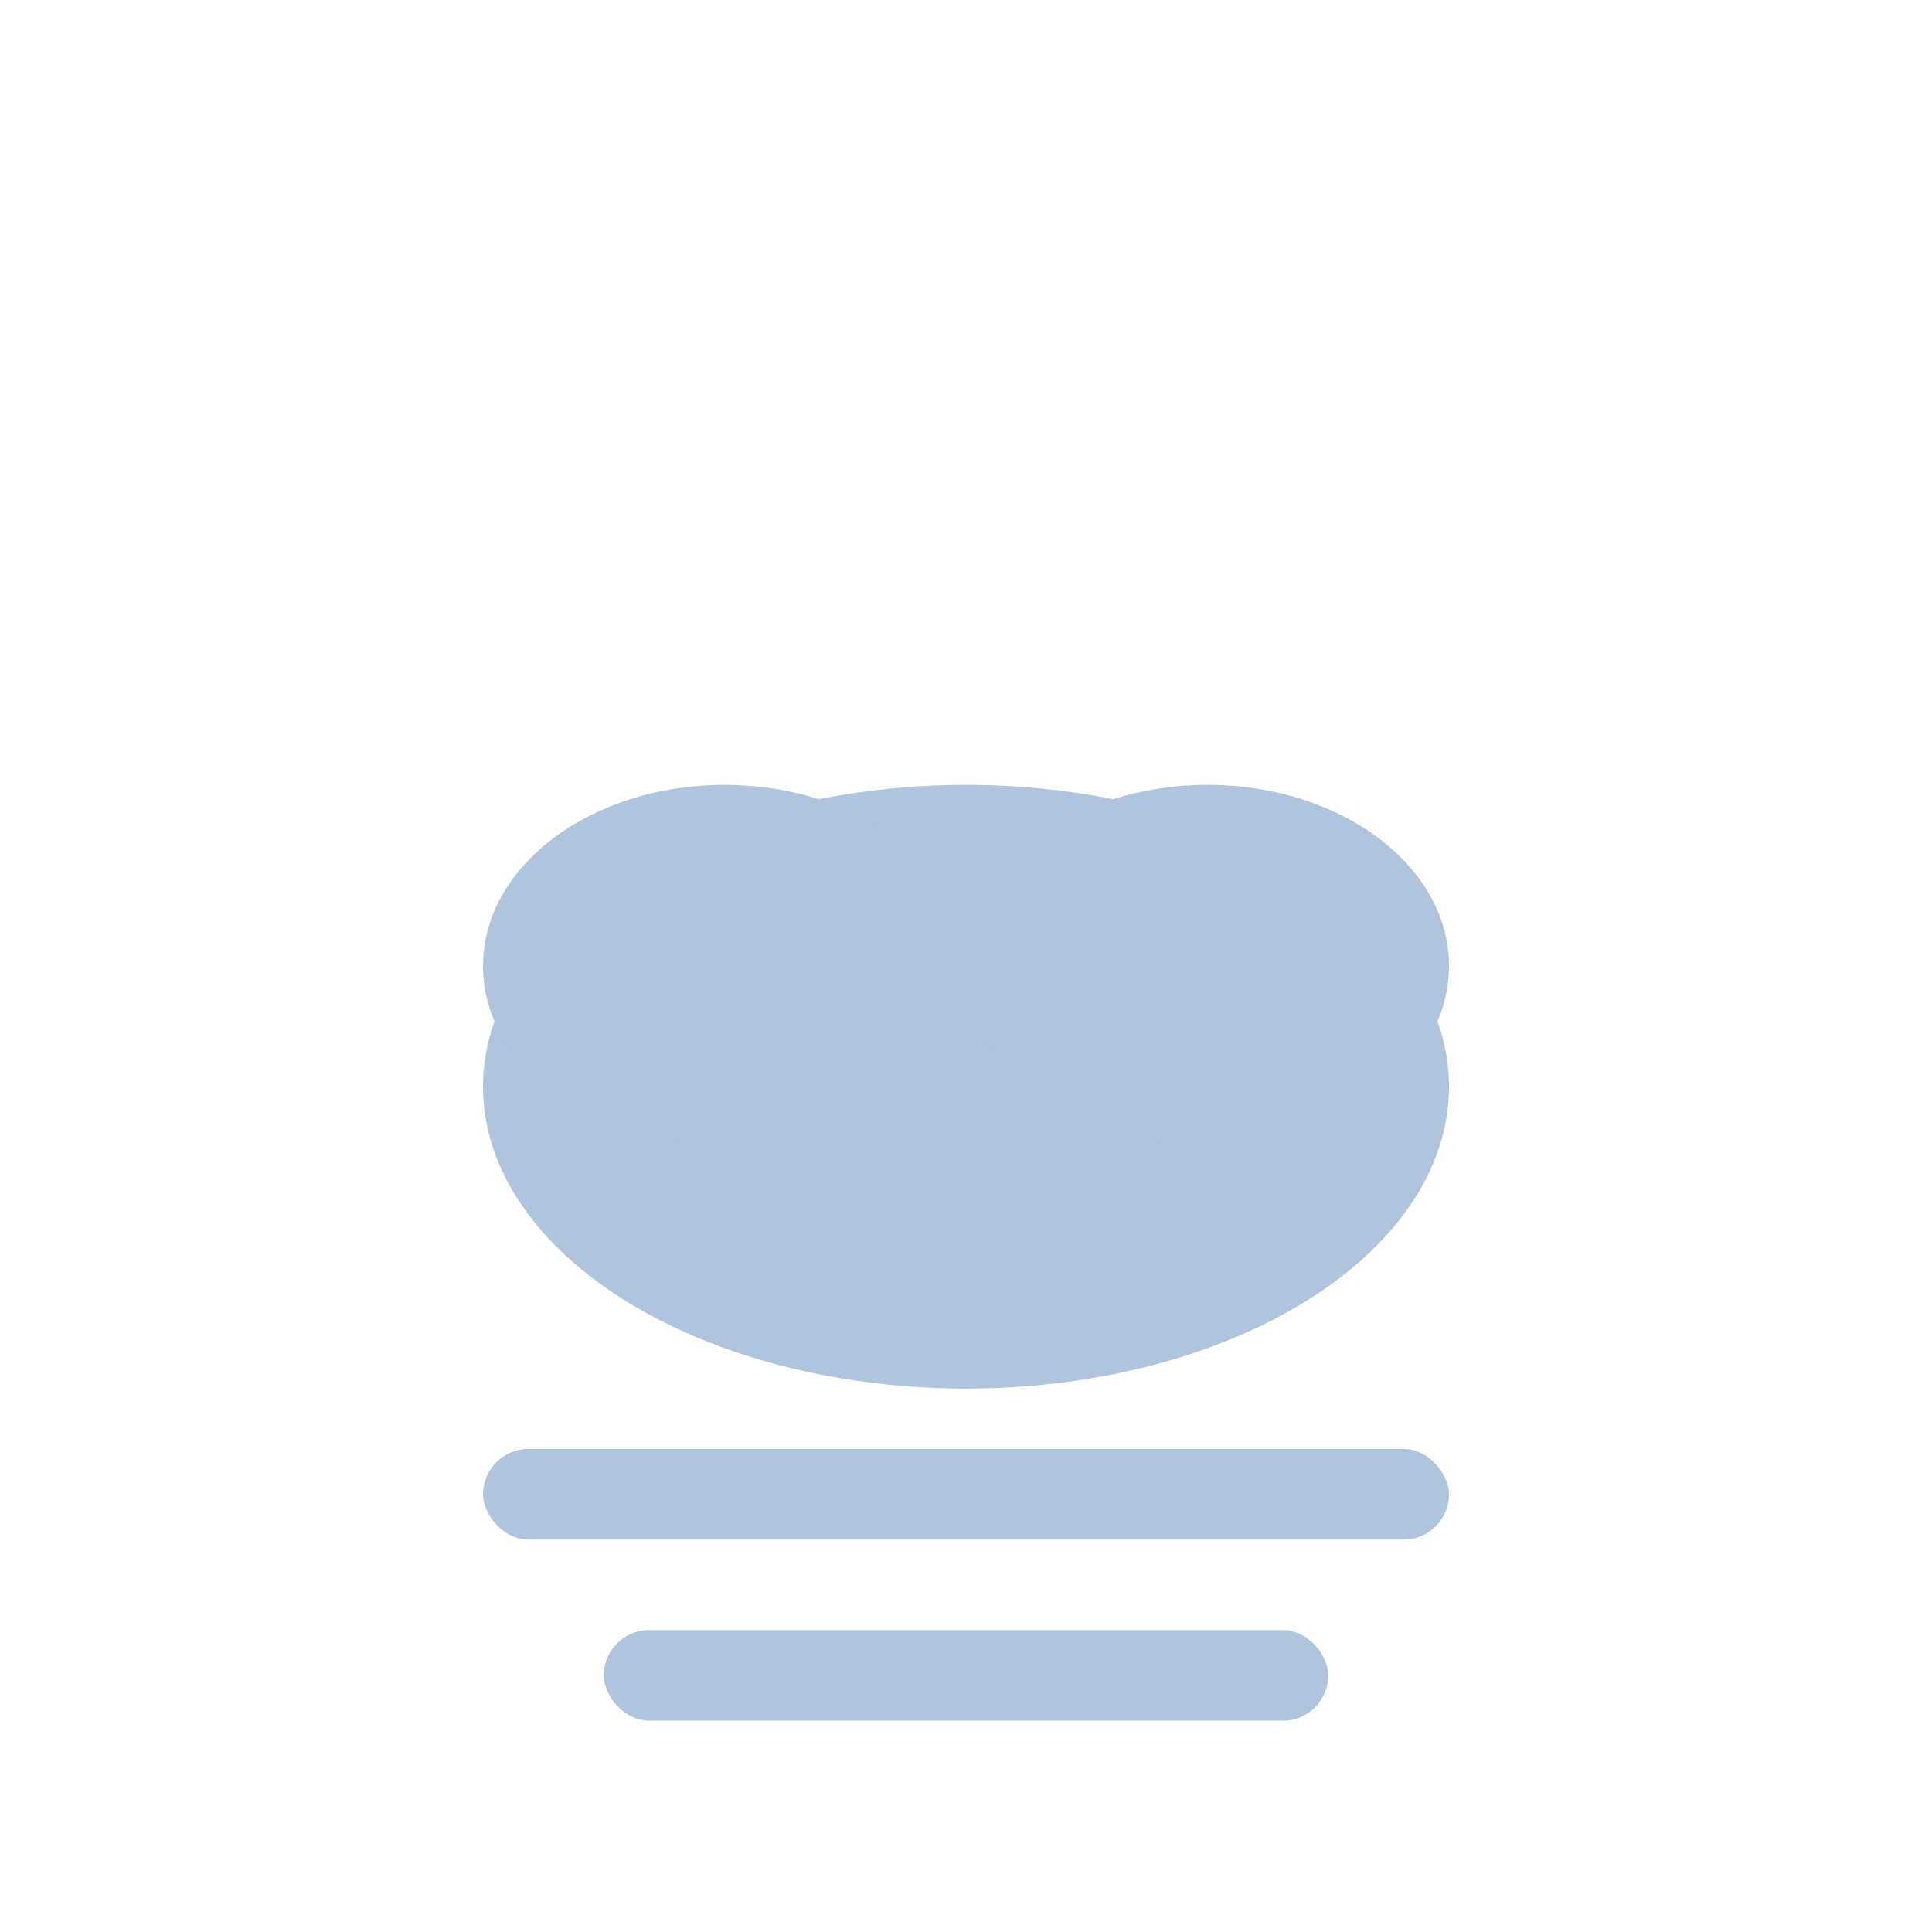 <svg width="64" height="64" viewBox="0 0 64 64" fill="none" xmlns="http://www.w3.org/2000/svg">
  <ellipse cx="32" cy="36" rx="16" ry="10" fill="#B0C4DE"/>
  <ellipse cx="24" cy="32" rx="8" ry="6" fill="#B0C4DE"/>
  <ellipse cx="40" cy="32" rx="8" ry="6" fill="#B0C4DE"/>
  <rect x="16" y="48" width="32" height="3" rx="1.5" fill="#B0C4DE"/>
  <rect x="20" y="54" width="24" height="3" rx="1.5" fill="#B0C4DE"/>
</svg> 